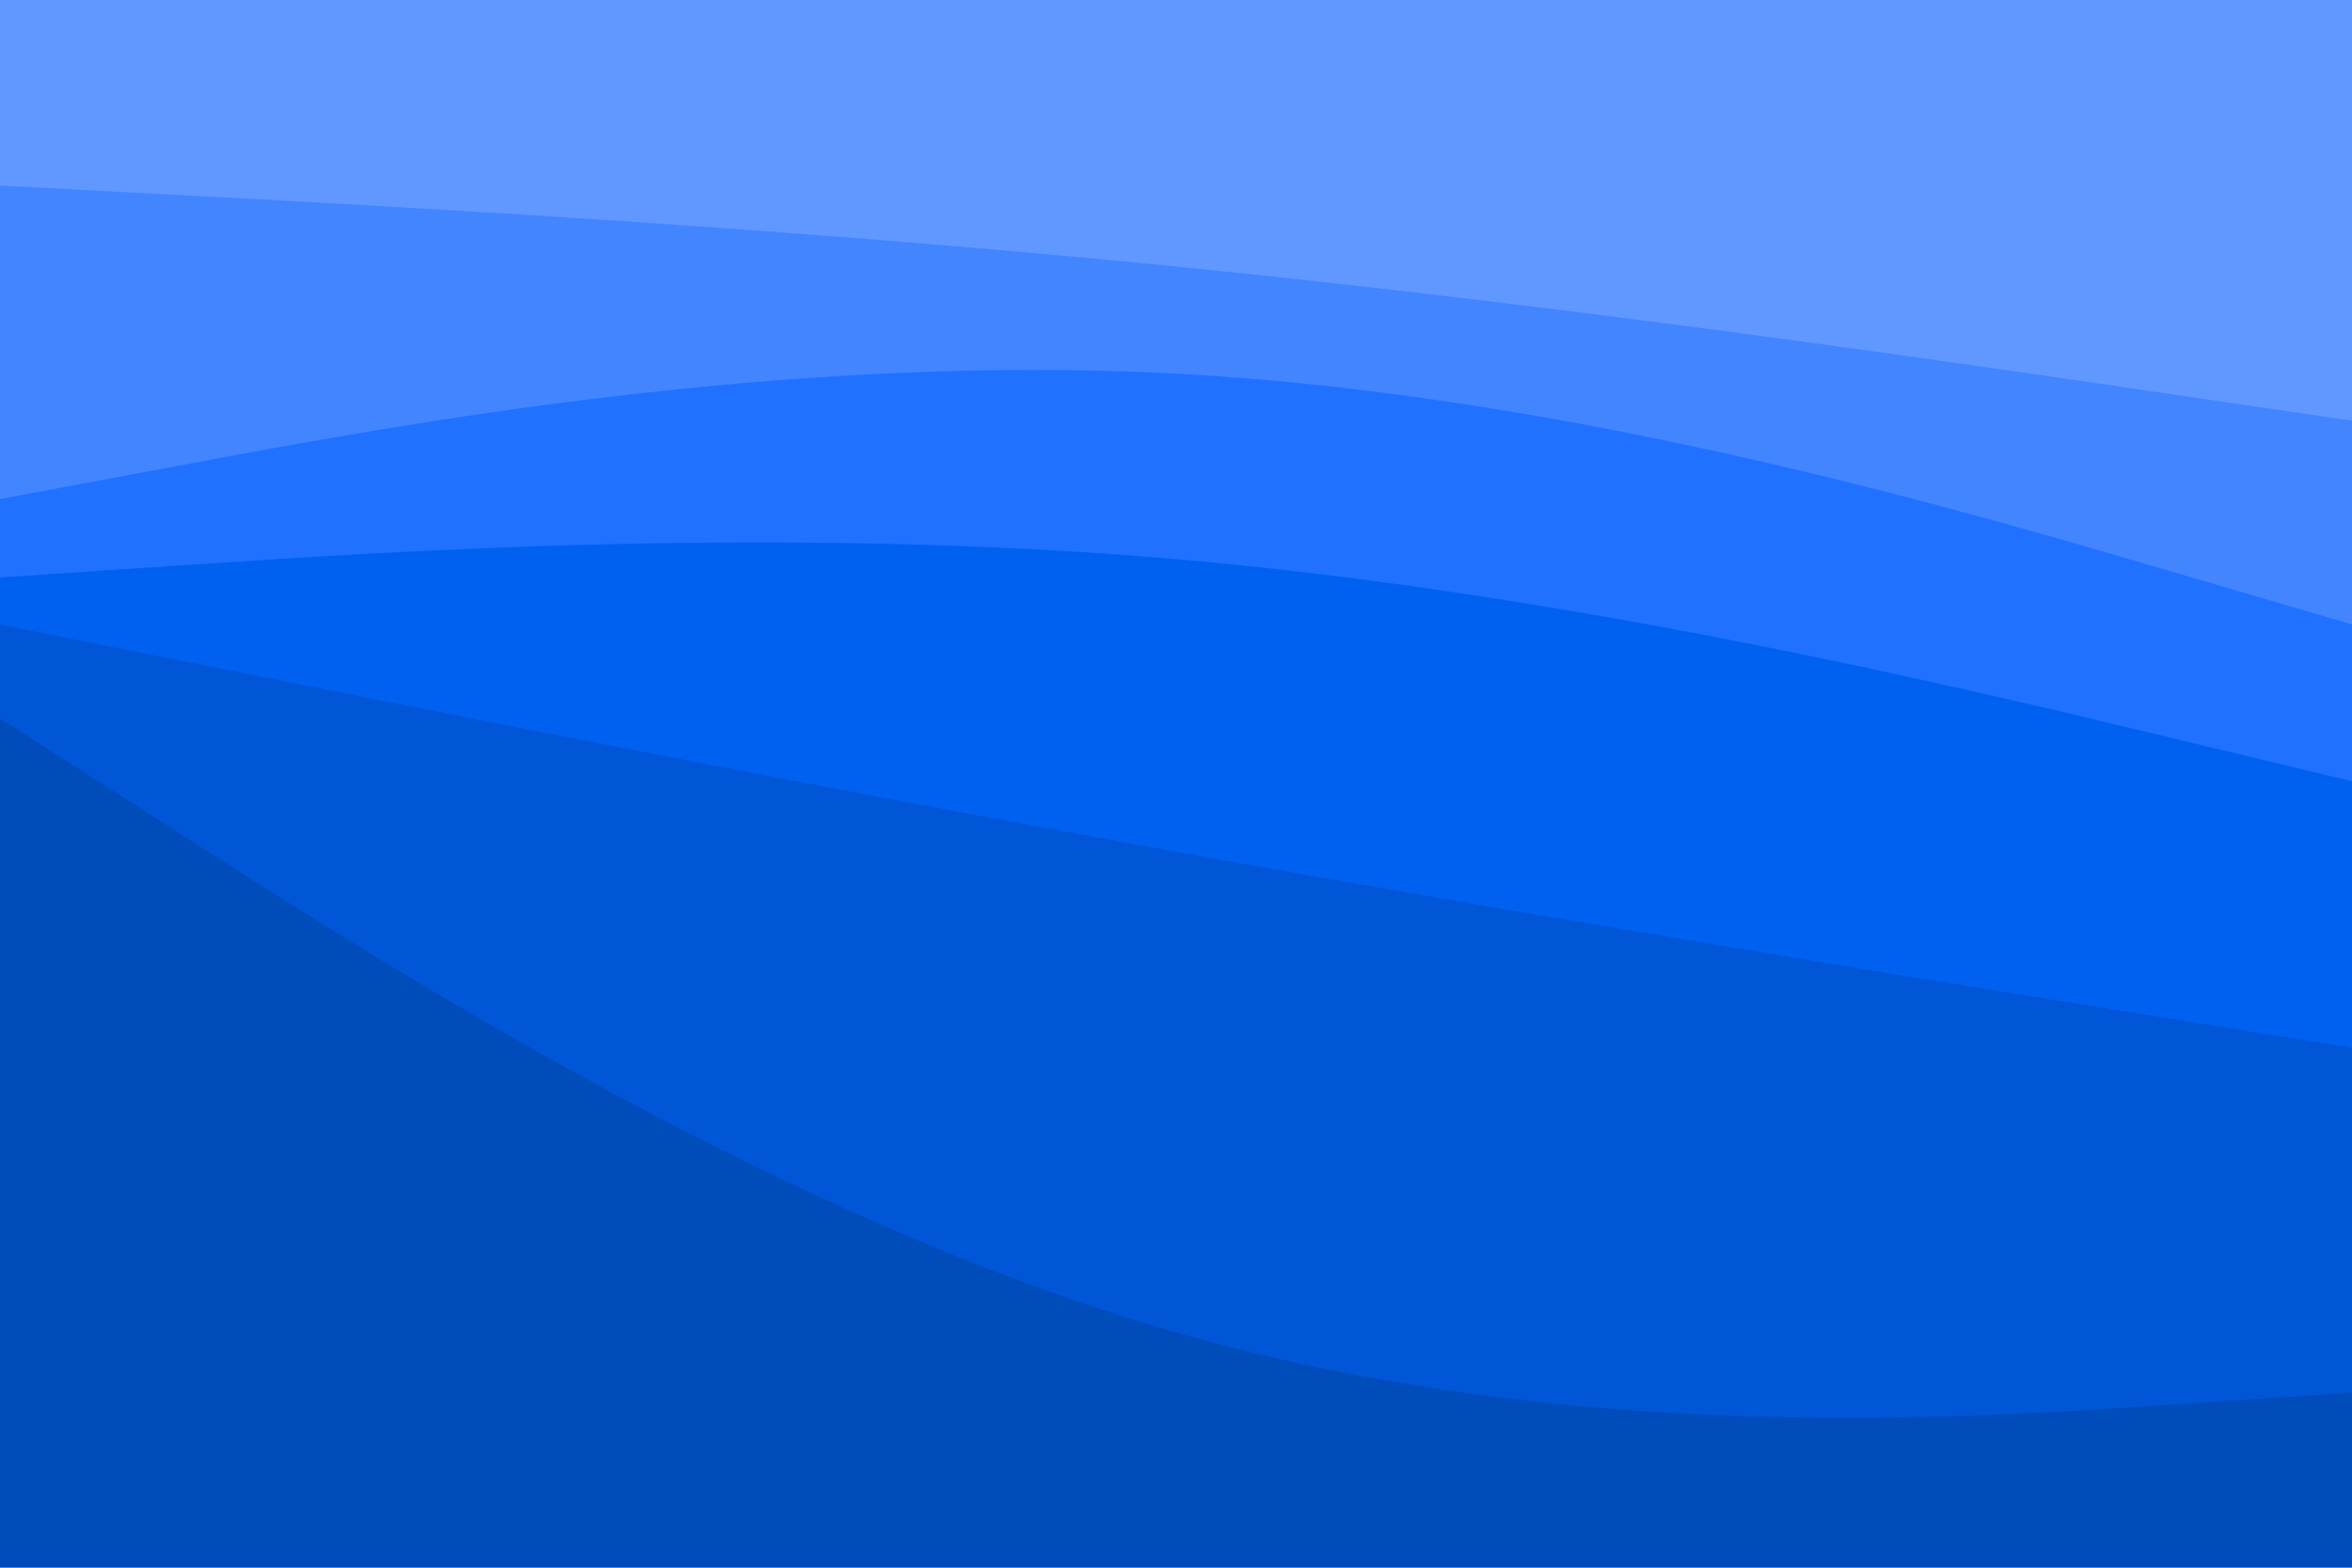 <svg xmlns="http://www.w3.org/2000/svg" id="visual" viewBox="0 0 900 600" width="900" height="600">
  <path d="M0 73L75 77C150 81 300 89 450 104C600 119 750 141 825 152L900 163L900 0L825 0C750 0 600 0 450 0C300 0 150 0 75 0L0 0Z" fill="#6198ff"></path>
  <path d="M0 193L75 179C150 165 300 137 450 145C600 153 750 197 825 219L900 241L900 161L825 150C750 139 600 117 450 102C300 87 150 79 75 75L0 71Z" fill="#4385ff"></path>
  <path d="M0 223L75 218C150 213 300 203 450 216C600 229 750 265 825 283L900 301L900 239L825 217C750 195 600 151 450 143C300 135 150 163 75 177L0 191Z" fill="#2071ff"></path>
  <path d="M0 241L75 256C150 271 300 301 450 328C600 355 750 379 825 391L900 403L900 299L825 281C750 263 600 227 450 214C300 201 150 211 75 216L0 221Z" fill="#0061f1"></path>
  <path d="M0 277L75 325C150 373 300 469 450 512C600 555 750 545 825 540L900 535L900 401L825 389C750 377 600 353 450 326C300 299 150 269 75 254L0 239Z" fill="#0056d6"></path>
  <path d="M0 601L75 601C150 601 300 601 450 601C600 601 750 601 825 601L900 601L900 533L825 538C750 543 600 553 450 510C300 467 150 371 75 323L0 275Z" fill="#004cbb"></path>
</svg>
